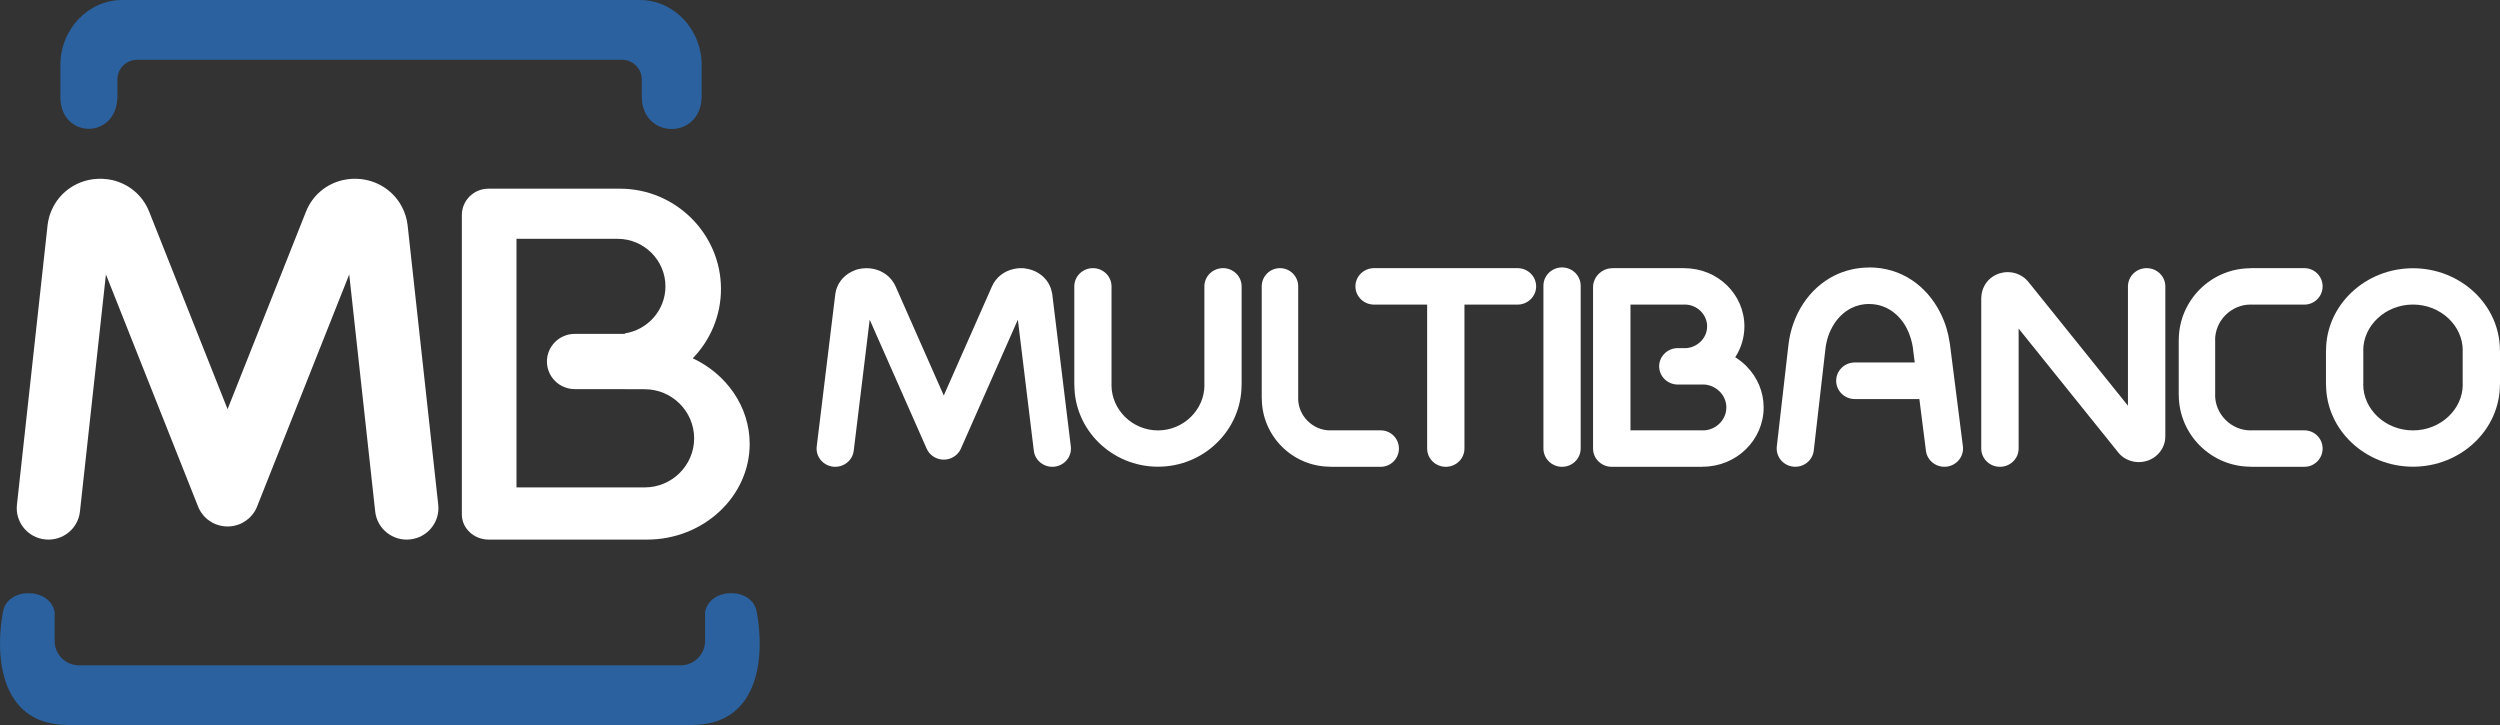 <?xml version="1.0" encoding="UTF-8"?>
<svg width="100px" height="29px" viewBox="0 0 100 29" version="1.1" xmlns="http://www.w3.org/2000/svg" xmlns:xlink="http://www.w3.org/1999/xlink">
    <rect x="0" y="0" width="100" height="29" fill="#333333" stroke="none"/>
    <!-- Generator: Sketch 49.1 (51147) - http://www.bohemiancoding.com/sketch -->
    <title>Group 7 Copy</title>
    <desc>Created with Sketch.</desc>
    <defs></defs>
    <g id="Page-1" stroke="none" stroke-width="1" fill="none" fill-rule="evenodd">
        <g id="m7-withdraw-balance-0-1366" transform="translate(-953, -1179)">
            <g id="Group-7-Copy" transform="translate(953, 1179)">
                <g id="Group-4-Copy" transform="translate(32.664, 10.594)" fill="#FFFFFF">
                    <path d="M15.511,0.861 C15.511,0.459 15.845,0.132 16.257,0.132 C16.668,0.132 17.001,0.459 17.001,0.861 L17.001,4.804 L16.999,4.804 C16.998,5.705 16.622,6.523 16.015,7.116 C15.412,7.707 14.576,8.074 13.657,8.074 L13.657,8.078 L13.654,8.078 L13.654,8.074 C12.733,8.074 11.896,7.706 11.29,7.113 C10.686,6.522 10.311,5.705 10.311,4.805 L10.308,4.805 L10.308,0.861 C10.308,0.459 10.641,0.132 11.053,0.132 C11.464,0.132 11.797,0.459 11.797,0.861 L11.797,4.805 L11.795,4.805 C11.795,5.303 12.005,5.757 12.343,6.088 C12.68,6.417 13.144,6.622 13.654,6.622 L13.654,6.62 L13.657,6.62 L13.657,6.622 C14.165,6.622 14.63,6.416 14.968,6.085 C15.305,5.756 15.514,5.303 15.514,4.804 L15.511,4.804 L15.511,0.861" id="Fill-4"></path>
                    <path d="M22.564,6.62 C22.967,6.62 23.293,6.946 23.293,7.348 C23.293,7.751 22.967,8.078 22.564,8.078 L20.548,8.078 L20.548,8.074 C19.793,8.074 19.107,7.765 18.61,7.27 C18.116,6.775 17.808,6.092 17.808,5.339 L17.805,5.339 L17.805,0.861 C17.805,0.459 18.132,0.132 18.535,0.132 C18.938,0.132 19.264,0.459 19.264,0.861 L19.264,5.339 L19.262,5.339 C19.262,5.689 19.407,6.01 19.642,6.244 C19.875,6.477 20.196,6.622 20.548,6.622 L20.548,6.62 L22.564,6.62" id="Fill-5"></path>
                    <path d="M10.169,7.265 C10.217,7.664 9.925,8.025 9.516,8.073 C9.108,8.119 8.737,7.834 8.689,7.435 L8.05,2.193 L5.772,7.351 C5.609,7.719 5.171,7.89 4.793,7.732 C4.61,7.655 4.475,7.516 4.403,7.351 L4.402,7.351 L2.124,2.193 L1.485,7.435 C1.437,7.834 1.066,8.119 0.658,8.073 C0.249,8.025 -0.043,7.664 0.005,7.265 L0.747,1.177 C0.796,0.78 1.044,0.453 1.399,0.274 C1.446,0.25 1.494,0.229 1.544,0.211 C1.563,0.204 1.582,0.197 1.602,0.191 C1.665,0.171 1.738,0.156 1.821,0.145 L1.821,0.146 L1.827,0.145 L1.834,0.144 C2.223,0.096 2.607,0.219 2.875,0.465 C2.929,0.515 2.98,0.572 3.027,0.636 C3.059,0.68 3.089,0.726 3.114,0.773 C3.129,0.798 3.143,0.825 3.156,0.854 L5.087,5.226 L7.018,0.854 C7.178,0.493 7.506,0.246 7.891,0.164 C7.964,0.148 8.038,0.138 8.11,0.134 C8.165,0.132 8.219,0.132 8.272,0.135 L8.277,0.135 L8.277,0.135 C8.295,0.137 8.313,0.138 8.332,0.14 L8.337,0.141 L8.337,0.143 L8.341,0.144 C8.739,0.193 9.078,0.412 9.269,0.726 L9.268,0.726 C9.308,0.791 9.341,0.861 9.367,0.933 C9.383,0.979 9.397,1.026 9.407,1.076 C9.416,1.107 9.422,1.138 9.426,1.171 L9.427,1.177 L10.169,7.265" id="Fill-8"></path>
                    <path d="M25.914,7.348 C25.914,7.751 25.58,8.078 25.168,8.078 C24.756,8.078 24.422,7.751 24.422,7.348 L24.422,1.59 L22.299,1.59 C21.887,1.59 21.553,1.263 21.553,0.861 C21.553,0.459 21.887,0.132 22.299,0.132 L28.036,0.132 C28.448,0.132 28.782,0.459 28.782,0.861 C28.782,1.263 28.448,1.59 28.036,1.59 L25.914,1.59 L25.914,7.348" id="Fill-10"></path>
                    <g id="Group-14" transform="translate(29.05, 0)">
                        <path d="M1.513,7.346 C1.513,7.75 1.18,8.078 0.768,8.078 C0.357,8.078 0.023,7.75 0.023,7.346 L0.023,0.835 C0.023,0.431 0.357,0.103 0.768,0.103 C1.18,0.103 1.513,0.431 1.513,0.835 L1.513,7.346" id="Fill-11"></path>
                        <path d="M16.802,7.257 C16.852,7.658 16.56,8.023 16.152,8.072 C15.744,8.12 15.372,7.835 15.323,7.434 L15.061,5.368 L12.478,5.368 C12.067,5.368 11.733,5.041 11.733,4.637 C11.733,4.233 12.067,3.905 12.478,3.905 L14.875,3.905 L14.807,3.369 L14.806,3.363 C14.804,3.346 14.802,3.329 14.802,3.312 C14.783,3.189 14.754,3.064 14.716,2.938 C14.672,2.797 14.621,2.667 14.563,2.553 C14.267,1.973 13.732,1.567 13.055,1.567 L13.048,1.567 L13.048,1.564 C12.919,1.564 12.793,1.579 12.673,1.608 C12.561,1.634 12.45,1.676 12.34,1.73 C11.769,2.016 11.386,2.641 11.303,3.36 L10.837,7.425 C10.792,7.827 10.424,8.116 10.016,8.072 C9.607,8.028 9.313,7.666 9.358,7.266 L9.824,3.2 C9.962,2 10.641,0.939 11.665,0.427 C11.867,0.327 12.087,0.246 12.324,0.191 C12.553,0.136 12.795,0.107 13.048,0.107 L13.048,0.103 L13.055,0.103 C14.348,0.103 15.351,0.844 15.89,1.901 C15.994,2.104 16.078,2.312 16.142,2.521 C16.199,2.708 16.243,2.907 16.273,3.116 C16.278,3.139 16.282,3.162 16.285,3.186 L16.286,3.191 L16.802,7.257" id="Fill-13"></path>
                    </g>
                    <path d="M48.081,7.348 C48.081,7.751 47.747,8.078 47.334,8.078 C46.921,8.078 46.586,7.751 46.586,7.348 L46.586,1.32 C46.586,1.278 46.59,1.237 46.597,1.196 C46.607,1.114 46.627,1.035 46.656,0.96 L46.657,0.958 L46.656,0.958 C46.671,0.917 46.693,0.874 46.717,0.827 L46.719,0.825 L46.717,0.825 C46.842,0.604 47.045,0.432 47.301,0.346 C47.335,0.335 47.369,0.326 47.404,0.32 C47.43,0.313 47.457,0.308 47.483,0.304 L47.489,0.303 L47.489,0.301 C47.539,0.294 47.599,0.291 47.668,0.292 L47.687,0.292 C47.994,0.304 48.28,0.443 48.477,0.688 L52.454,5.634 L52.454,0.861 C52.454,0.459 52.789,0.132 53.202,0.132 C53.615,0.132 53.949,0.459 53.949,0.861 L53.949,6.861 C53.949,7.178 53.803,7.464 53.559,7.659 C53.513,7.695 53.462,7.729 53.407,7.759 C53.377,7.776 53.346,7.79 53.314,7.804 L53.305,7.807 L53.304,7.808 C53.284,7.817 53.264,7.825 53.242,7.832 L53.24,7.833 L53.24,7.832 L53.239,7.832 L53.239,7.832 L53.234,7.833 C52.963,7.925 52.678,7.905 52.433,7.789 C52.4,7.776 52.369,7.76 52.337,7.741 C52.286,7.711 52.236,7.674 52.189,7.633 C52.159,7.607 52.126,7.575 52.093,7.536 L52.069,7.508 L52.067,7.506 L52.068,7.506 L52.058,7.494 L48.081,2.549 L48.081,7.348" id="Fill-15"></path>
                    <path d="M59.512,6.62 C59.914,6.62 60.241,6.946 60.241,7.348 C60.241,7.751 59.914,8.078 59.512,8.078 L57.362,8.078 L57.362,8.074 C56.57,8.074 55.85,7.75 55.329,7.229 C54.811,6.712 54.488,5.994 54.487,5.203 L54.485,5.203 L54.485,3.007 L54.487,3.007 C54.487,2.216 54.811,1.497 55.332,0.976 C55.851,0.458 56.569,0.136 57.361,0.136 L57.361,0.132 L59.512,0.132 C59.914,0.132 60.241,0.459 60.241,0.861 C60.241,1.263 59.914,1.59 59.512,1.59 L57.361,1.59 L57.361,1.588 C56.972,1.588 56.617,1.749 56.358,2.007 C56.1,2.265 55.94,2.619 55.94,3.007 L55.943,3.007 L55.943,5.203 L55.94,5.203 C55.94,5.591 56.101,5.946 56.361,6.205 C56.618,6.462 56.972,6.622 57.362,6.622 L57.362,6.62 L59.512,6.62" id="Fill-16"></path>
                    <path d="M63.856,1.588 L63.856,1.59 L63.853,1.59 L63.853,1.588 C63.303,1.588 62.803,1.798 62.441,2.138 C62.086,2.471 61.865,2.927 61.865,3.425 L61.868,3.425 L61.868,4.785 L61.865,4.785 C61.865,5.283 62.086,5.738 62.44,6.071 C62.803,6.411 63.303,6.622 63.855,6.622 L63.855,6.62 L63.857,6.62 L63.857,6.622 C64.408,6.622 64.908,6.411 65.27,6.071 C65.625,5.738 65.846,5.283 65.846,4.784 L65.843,4.784 L65.843,3.425 L65.846,3.425 C65.846,2.927 65.625,2.471 65.271,2.139 C64.908,1.798 64.407,1.588 63.856,1.588 Z M63.855,0.132 L63.856,0.132 L63.856,0.136 C64.809,0.136 65.675,0.502 66.303,1.091 C66.939,1.687 67.333,2.513 67.333,3.425 L67.336,3.425 L67.336,4.784 L67.333,4.784 C67.333,5.696 66.939,6.523 66.302,7.119 C65.675,7.708 64.809,8.074 63.857,8.074 L63.857,8.078 L63.855,8.078 L63.855,8.074 C62.903,8.074 62.037,7.708 61.408,7.118 C60.773,6.523 60.378,5.697 60.378,4.785 L60.375,4.785 L60.375,3.425 L60.378,3.425 C60.378,2.513 60.773,1.686 61.409,1.091 C62.037,0.502 62.903,0.136 63.853,0.136 L63.853,0.132 L63.855,0.132 Z" id="Fill-17"></path>
                    <path d="M32.555,1.59 L32.555,6.62 L35.449,6.62 L35.449,6.622 C35.706,6.622 35.941,6.518 36.113,6.35 C36.284,6.184 36.39,5.955 36.39,5.705 L36.387,5.705 L36.387,5.702 L36.39,5.702 C36.39,5.466 36.295,5.249 36.14,5.084 L36.111,5.057 C35.939,4.889 35.703,4.785 35.448,4.785 L35.448,4.788 L34.451,4.788 C34.038,4.788 33.702,4.46 33.702,4.059 C33.702,3.658 34.038,3.33 34.451,3.33 L34.792,3.33 C35.008,3.314 35.206,3.219 35.355,3.074 L35.356,3.075 L35.358,3.074 C35.52,2.916 35.621,2.699 35.621,2.461 L35.618,2.461 L35.618,2.458 L35.621,2.458 C35.621,2.221 35.519,2.003 35.355,1.843 C35.193,1.686 34.97,1.588 34.726,1.588 L34.726,1.59 L32.555,1.59 Z M31.058,4.059 L31.058,0.893 C31.058,0.789 31.08,0.692 31.119,0.603 C31.159,0.508 31.219,0.423 31.293,0.352 L31.302,0.344 L31.302,0.343 C31.428,0.226 31.597,0.146 31.793,0.136 C31.808,0.135 31.823,0.133 31.837,0.134 L31.837,0.132 L34.726,0.132 L34.726,0.136 C35.384,0.136 35.982,0.397 36.414,0.819 C36.844,1.238 37.112,1.818 37.112,2.458 L37.115,2.458 L37.115,2.461 L37.112,2.461 C37.112,2.914 36.977,3.338 36.745,3.697 C36.899,3.792 37.042,3.902 37.169,4.027 C37.185,4.043 37.201,4.059 37.215,4.076 C37.627,4.499 37.881,5.072 37.882,5.702 L37.885,5.702 L37.885,5.705 L37.882,5.705 C37.882,6.357 37.608,6.951 37.166,7.381 C36.727,7.808 36.119,8.074 35.449,8.074 L35.449,8.078 L31.807,8.078 C31.393,8.078 31.058,7.751 31.058,7.348 L31.058,4.059 Z" id="Fill-18"></path>
                </g>
                <g id="Group-5-Copy-2">
                    <path d="M15.113,29 L27.665,29 C30.532,29 30.56,25.972 30.268,24.477 C30.109,23.473 28.391,23.481 28.202,24.477 L28.202,25.644 C28.202,26.177 27.763,26.613 27.227,26.613 L3.161,26.613 C2.625,26.613 2.186,26.177 2.186,25.644 L2.186,24.477 C1.997,23.481 0.279,23.473 0.12,24.477 C-0.172,25.972 -0.144,29 2.723,29 L15.113,29 Z M6.239,0 L25.593,0 C26.953,0 28.066,1.17 28.066,2.6 L28.066,3.843 C28.066,5.6 25.671,5.594 25.671,3.855 L25.671,3.176 C25.671,2.744 25.315,2.391 24.881,2.391 L5.487,2.391 C5.052,2.391 4.697,2.744 4.697,3.176 L4.697,3.841 C4.697,5.589 2.415,5.576 2.415,3.879 L2.415,2.6 C2.415,1.17 3.527,0 4.887,0 L6.239,0 Z" id="Fill-1" fill="#2B619E"></path>
                    <path d="M27.711,14.332 C29.057,14.962 29.987,16.263 29.987,17.756 C29.987,19.862 28.139,21.584 25.88,21.584 L19.55,21.584 C18.958,21.584 18.474,21.133 18.474,20.581 L18.474,8.599 C18.474,8.021 18.95,7.548 19.531,7.548 L24.804,7.548 C27.023,7.548 28.839,9.353 28.839,11.559 C28.839,12.632 28.408,13.611 27.711,14.332 Z M22.986,13.356 L24.996,13.356 L24.996,13.335 C25.911,13.195 26.618,12.403 26.618,11.455 C26.618,10.409 25.758,9.553 24.707,9.553 L20.659,9.553 L20.659,19.496 L25.792,19.496 C26.878,19.496 27.766,18.613 27.766,17.533 C27.766,16.453 26.878,15.569 25.792,15.569 L24.996,15.569 L24.996,15.564 L22.986,15.564 C22.376,15.564 21.877,15.068 21.877,14.46 C21.877,13.853 22.376,13.356 22.986,13.356 Z" id="Fill-3" fill="#FFFFFF"></path>
                    <path d="M17.53,20.194 C17.604,20.885 17.099,21.504 16.403,21.577 C15.707,21.651 15.082,21.151 15.008,20.46 L13.969,10.978 L10.288,20.249 L10.285,20.258 L10.284,20.259 L10.274,20.284 L10.266,20.303 L10.255,20.327 L10.25,20.339 L10.241,20.357 L10.237,20.365 L10.227,20.384 L10.224,20.391 C10.156,20.517 10.068,20.629 9.966,20.723 L9.963,20.726 L9.944,20.743 C9.877,20.802 9.804,20.853 9.724,20.897 L9.719,20.9 L9.695,20.913 L9.694,20.914 L9.672,20.925 L9.662,20.93 L9.647,20.937 L9.632,20.944 L9.619,20.95 L9.603,20.957 L9.589,20.963 L9.576,20.968 L9.565,20.972 L9.558,20.975 L9.548,20.979 L9.531,20.985 L9.521,20.988 C9.398,21.031 9.273,21.054 9.149,21.058 L9.134,21.059 L9.116,21.059 L9.09,21.059 L9.072,21.059 L9.057,21.058 C8.918,21.053 8.778,21.025 8.641,20.972 L8.624,20.966 L8.62,20.964 L8.603,20.957 L8.587,20.95 L8.574,20.944 L8.559,20.937 L8.544,20.93 L8.535,20.926 L8.512,20.914 L8.51,20.913 L8.49,20.902 L8.479,20.896 C8.409,20.857 8.345,20.812 8.285,20.763 L8.28,20.758 C8.266,20.746 8.252,20.734 8.239,20.722 L8.238,20.721 C8.227,20.711 8.217,20.701 8.206,20.691 C8.196,20.68 8.186,20.67 8.175,20.659 L8.175,20.658 C8.162,20.645 8.15,20.631 8.137,20.617 L8.133,20.612 C8.083,20.553 8.038,20.489 7.999,20.42 L7.993,20.409 L7.982,20.389 L7.981,20.387 L7.969,20.364 L7.965,20.355 L7.957,20.34 L7.951,20.326 L7.945,20.313 L7.937,20.296 L7.93,20.28 L7.929,20.276 L7.922,20.259 L4.237,10.978 L3.198,20.46 C3.124,21.151 2.5,21.651 1.803,21.577 C1.107,21.504 0.603,20.885 0.677,20.194 L1.902,9.015 L1.903,9.007 L1.902,9.007 C1.917,8.877 1.945,8.747 1.984,8.62 C2.023,8.497 2.075,8.375 2.138,8.256 C2.451,7.673 3.027,7.264 3.714,7.17 L3.716,7.17 C3.739,7.167 3.763,7.164 3.785,7.162 C3.893,7.151 4,7.148 4.105,7.153 L4.11,7.153 L4.11,7.153 C4.247,7.16 4.376,7.176 4.494,7.204 C5.149,7.355 5.705,7.807 5.967,8.467 L9.103,16.367 L12.239,8.467 C12.501,7.807 13.057,7.355 13.713,7.204 C13.831,7.176 13.959,7.16 14.096,7.153 L14.096,7.153 L14.101,7.153 C14.207,7.148 14.314,7.151 14.422,7.162 C14.445,7.164 14.467,7.167 14.49,7.17 L14.492,7.17 C15.179,7.264 15.755,7.673 16.068,8.256 C16.132,8.375 16.183,8.497 16.222,8.62 C16.262,8.747 16.289,8.877 16.304,9.007 L16.304,9.007 L16.304,9.012 L16.305,9.015 L17.53,20.194" id="Fill-6" fill="#FFFFFF"></path>
                </g>
            </g>
        </g>
    </g>
</svg>